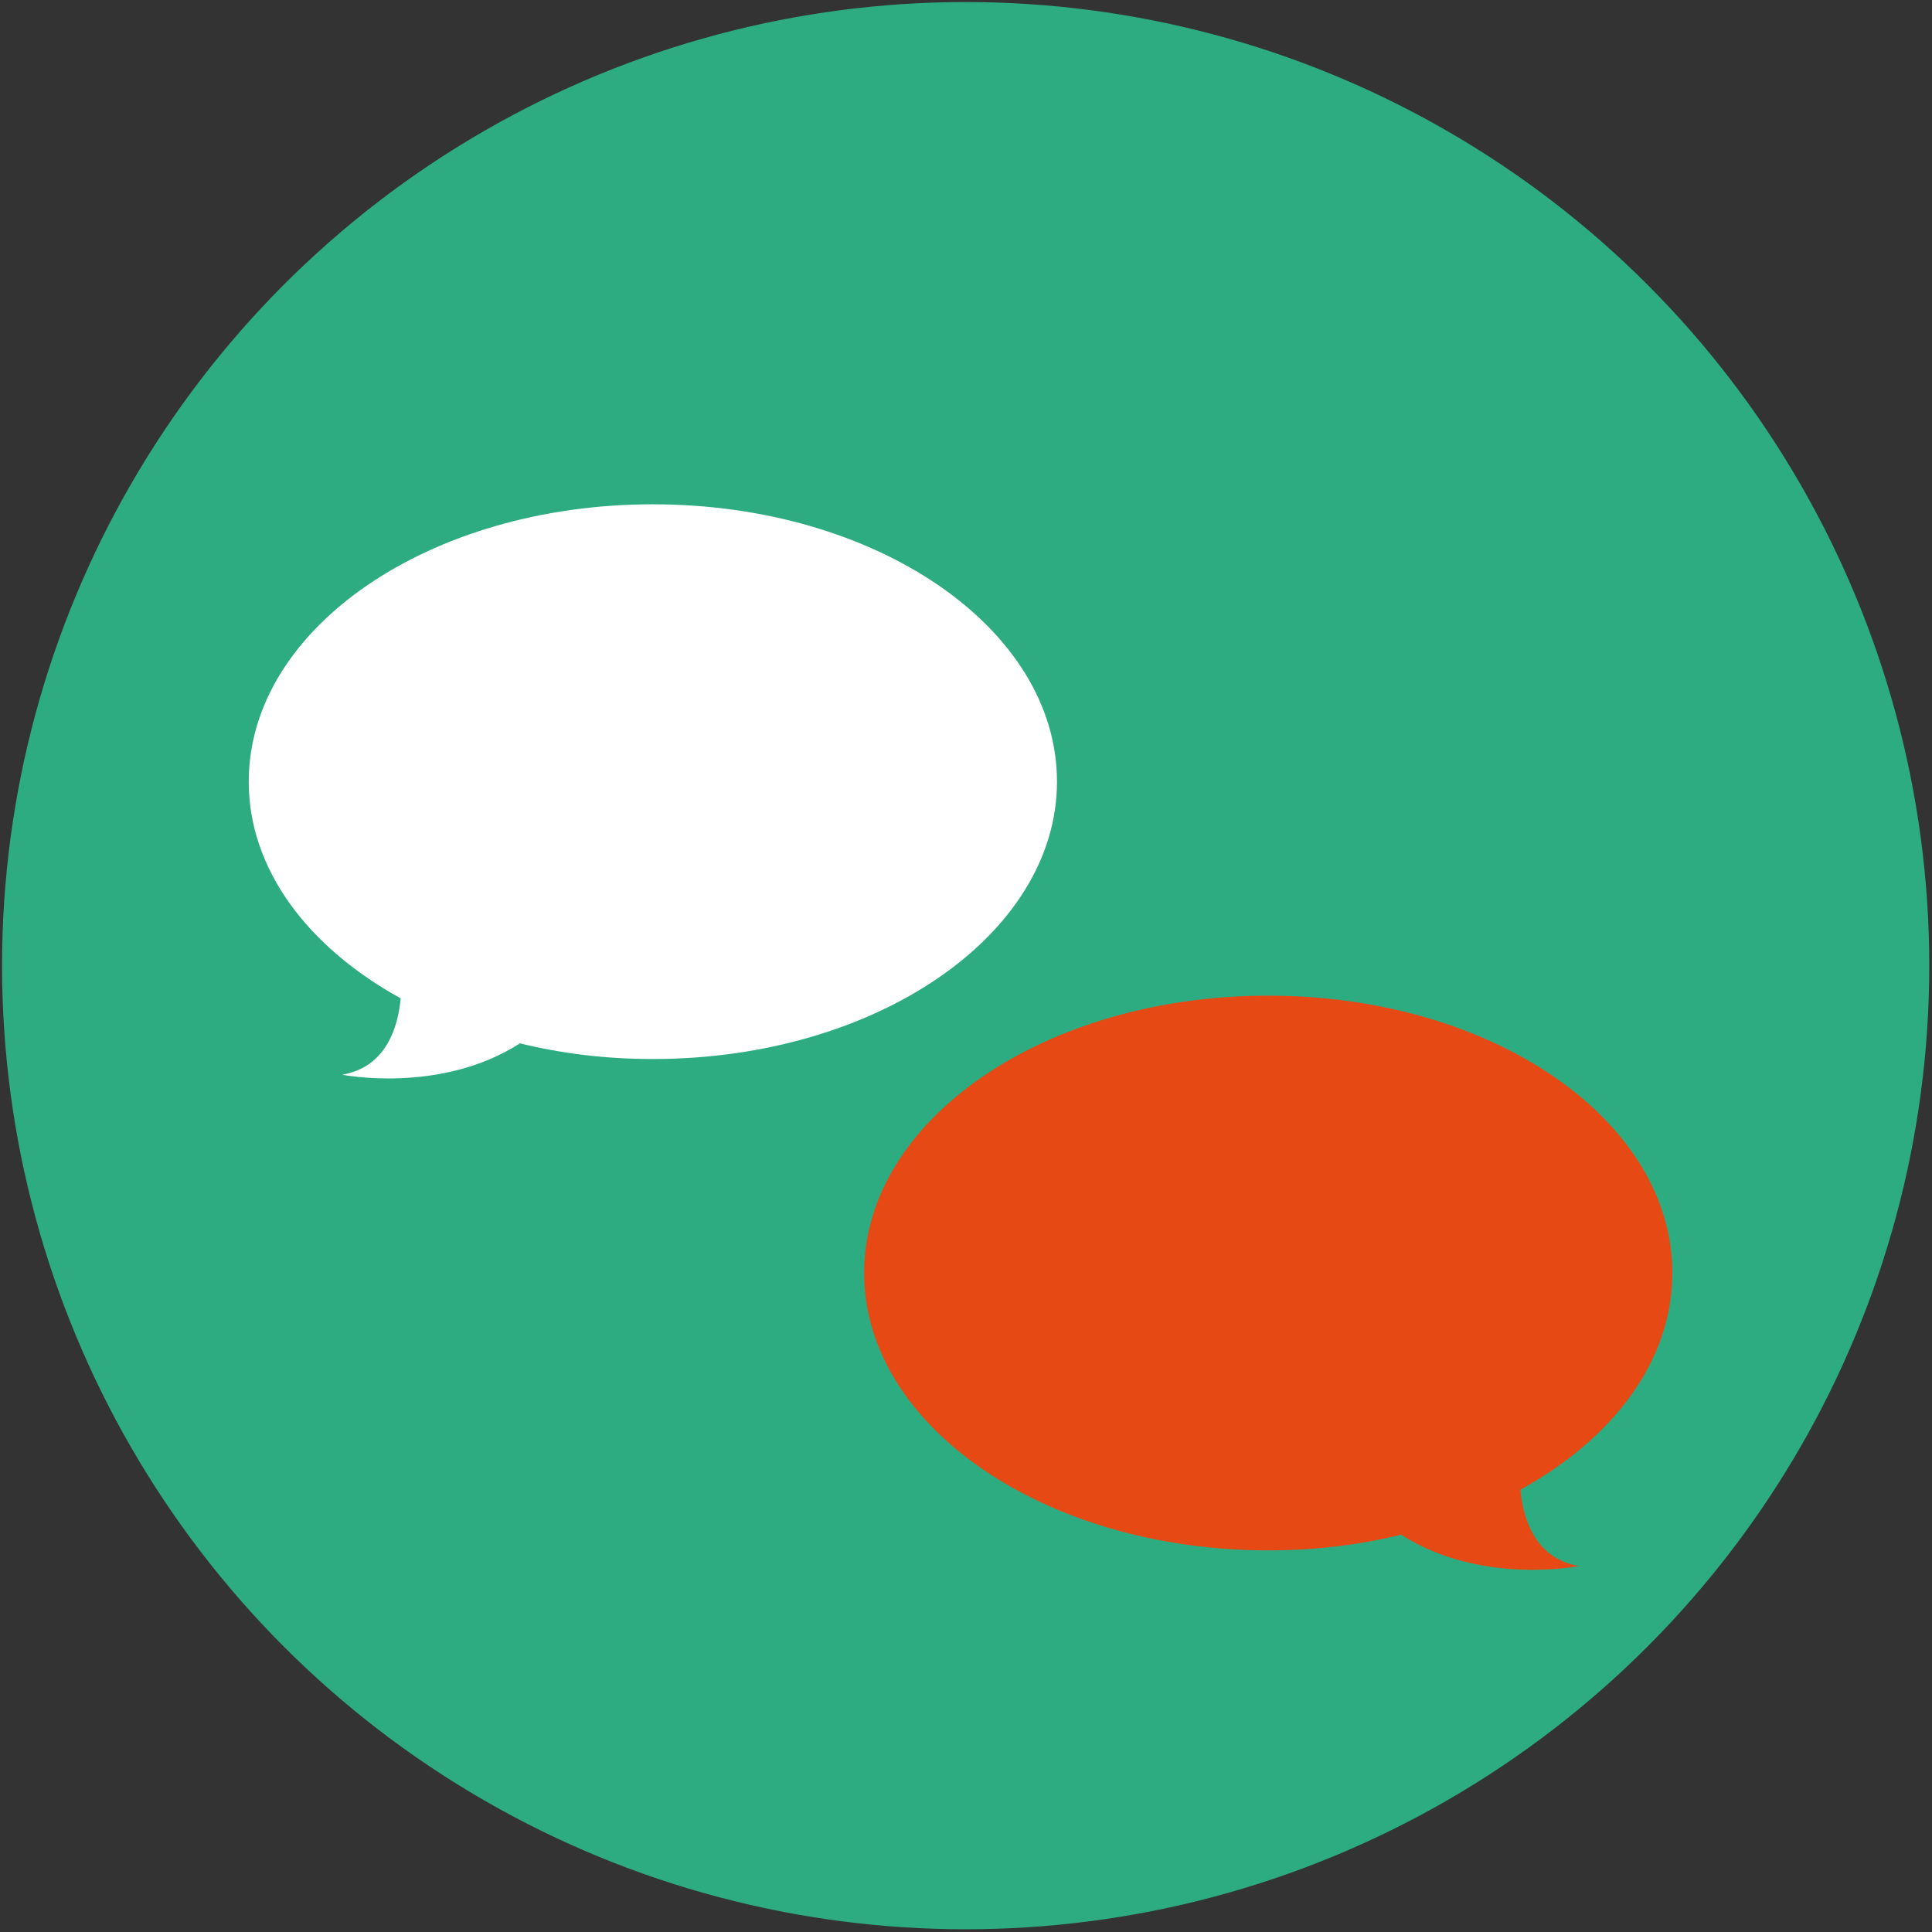 <?xml version="1.0" encoding="utf-8"?>
<!-- Generator: Adobe Illustrator 20.0.0, SVG Export Plug-In . SVG Version: 6.00 Build 0)  -->
<!DOCTYPE svg PUBLIC "-//W3C//DTD SVG 1.1//EN" "http://www.w3.org/Graphics/SVG/1.1/DTD/svg11.dtd">
<svg version="1.1" id="Ebene_1" xmlns="http://www.w3.org/2000/svg" xmlns:xlink="http://www.w3.org/1999/xlink" x="0px" y="0px"
	 width="283.5px" height="283.5px" viewBox="0 0 283.5 283.5" style="enable-background:new 0 0 283.5 283.5;" xml:space="preserve"
	>
<rect x="0" y="0" width="283.5" height="283.5" fill="#333333" stroke="none"/>
<g>
	<defs>
		<rect id="SVGID_1_" x="0" width="283.5" height="283.5"/>
	</defs>
	<clipPath id="SVGID_2_">
		<use xlink:href="#SVGID_1_"  style="overflow:visible;"/>
	</clipPath>
	<path style="clip-path:url(#SVGID_2_);fill:#2DAC82;" d="M141.7,282.6c77.8,0,140.9-63.1,140.9-140.9S219.5,0.9,141.7,0.9
		S0.9,63.9,0.9,141.7S63.9,282.6,141.7,282.6"/>
	<circle style="clip-path:url(#SVGID_2_);fill:none;stroke:#2DAC82;" cx="141.7" cy="141.7" r="140.9"/>
	<path style="clip-path:url(#SVGID_2_);fill:#FFFFFF;" d="M155.1,114.7c0-22.5-26.5-40.7-59.3-40.7s-59.3,18.2-59.3,40.7
		c0,12.9,8.7,24.3,22.3,31.8c-0.4,4.2-2.1,10.1-8.6,11.2c0,0,14.4,2.9,26.1-4.6c6.1,1.5,12.6,2.3,19.5,2.3
		C128.6,155.4,155.1,137.1,155.1,114.7"/>
	<path style="clip-path:url(#SVGID_2_);fill:#E74914;" d="M126.8,186.8c0-22.5,26.5-40.7,59.3-40.7s59.3,18.2,59.3,40.7
		c0,12.9-8.7,24.3-22.3,31.8c0.4,4.2,2.1,10.1,8.6,11.2c0,0-14.4,2.9-26.1-4.6c-6.1,1.5-12.6,2.3-19.5,2.3
		C153.4,227.5,126.8,209.3,126.8,186.8"/>
</g>
</svg>
